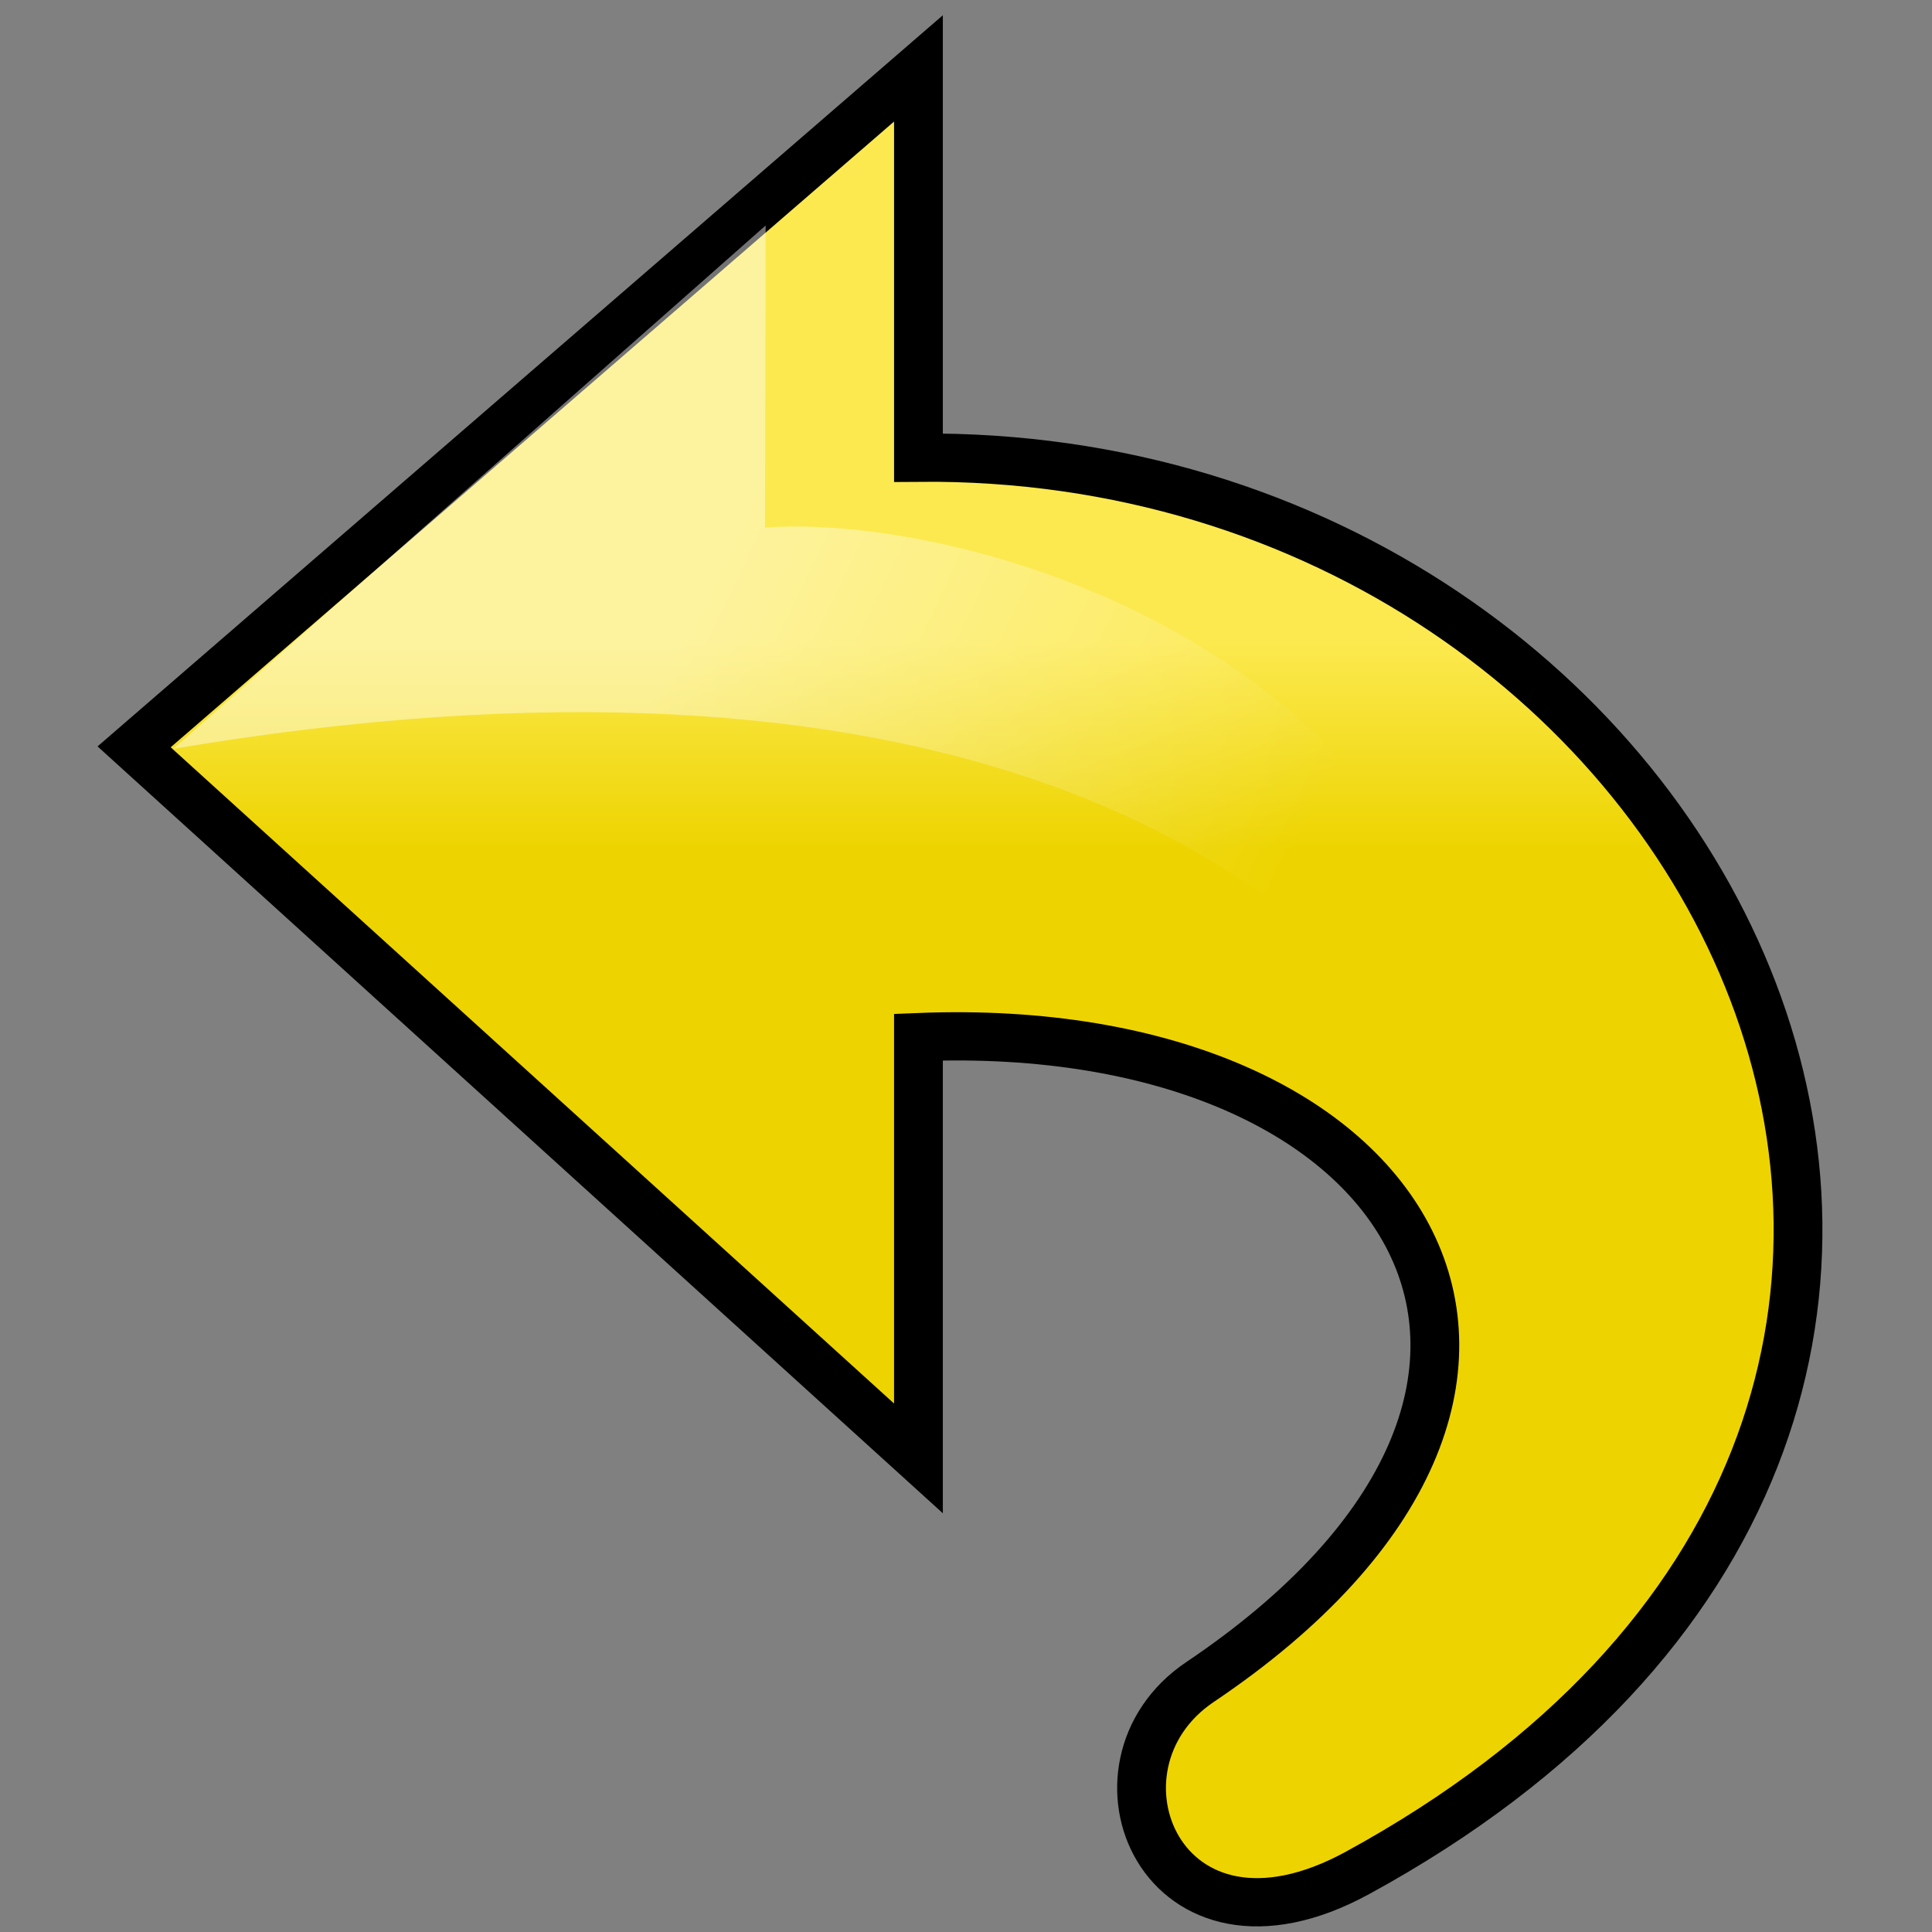 <?xml version="1.0" encoding="UTF-8" standalone="no"?><!DOCTYPE svg PUBLIC "-//W3C//DTD SVG 1.1//EN" "http://www.w3.org/Graphics/SVG/1.1/DTD/svg11.dtd"><svg width="100%" height="100%" viewBox="0 0 30 30" version="1.1" xmlns="http://www.w3.org/2000/svg" xmlns:xlink="http://www.w3.org/1999/xlink" xml:space="preserve" xmlns:serif="http://www.serif.com/" style="fill-rule:evenodd;clip-rule:evenodd;"><rect x="0" y="0" width="30" height="30" fill="#808080" stroke="none"/><g id="Layer-1" serif:id="Layer 1" transform="matrix(0.625,0,0,0.625,0,0)"><g id="empty-rectangle" serif:id="empty rectangle" transform="matrix(1.076,0,0,1.6,15.732,0)"><rect x="27.459" y="0" width="2.541" height="30" style="fill:none;"/></g><g id="path1432" transform="matrix(-1.212,0,0,1.199,54.842,-3.696)"><path d="M17.425,41.893c-17.141,-9.451 -7.489,-29.484 8.997,-29.327l0,-8.066l16.078,14.058l-16.078,14.744l0,-8.729c-10.234,-0.416 -14.741,7.267 -5.772,13.363c2.567,1.745 0.789,6.171 -3.225,3.957Z" style="fill:url(#_Linear1);fill-rule:nonzero;stroke:#000;stroke-width:1px;"/></g><g id="path4920" transform="matrix(-1,0,0,1,45.961,0)"><path d="M41.66,18.605c-18.55,-3.13 -28.895,2.15 -32.795,10.436c-0.154,-12.643 12.963,-16.32 18.09,-15.932l-0.016,-7.507l14.721,13.003Z" style="fill:url(#_Linear2);"/></g></g><defs><linearGradient id="_Linear1" x1="0" y1="0" x2="1" y2="0" gradientUnits="userSpaceOnUse" gradientTransform="matrix(2.64064e-16,-4.312,4.312,2.64064e-16,25.445,20.688)"><stop offset="0" style="stop-color:#edd400;stop-opacity:1"/><stop offset="1" style="stop-color:#fce94f;stop-opacity:1"/></linearGradient><linearGradient id="_Linear2" x1="0" y1="0" x2="1" y2="0" gradientUnits="userSpaceOnUse" gradientTransform="matrix(-14.456,6.853,-6.853,-14.456,28.533,14.846)"><stop offset="0" style="stop-color:#fff;stop-opacity:0.45"/><stop offset="1" style="stop-color:#fff;stop-opacity:0"/></linearGradient></defs></svg>